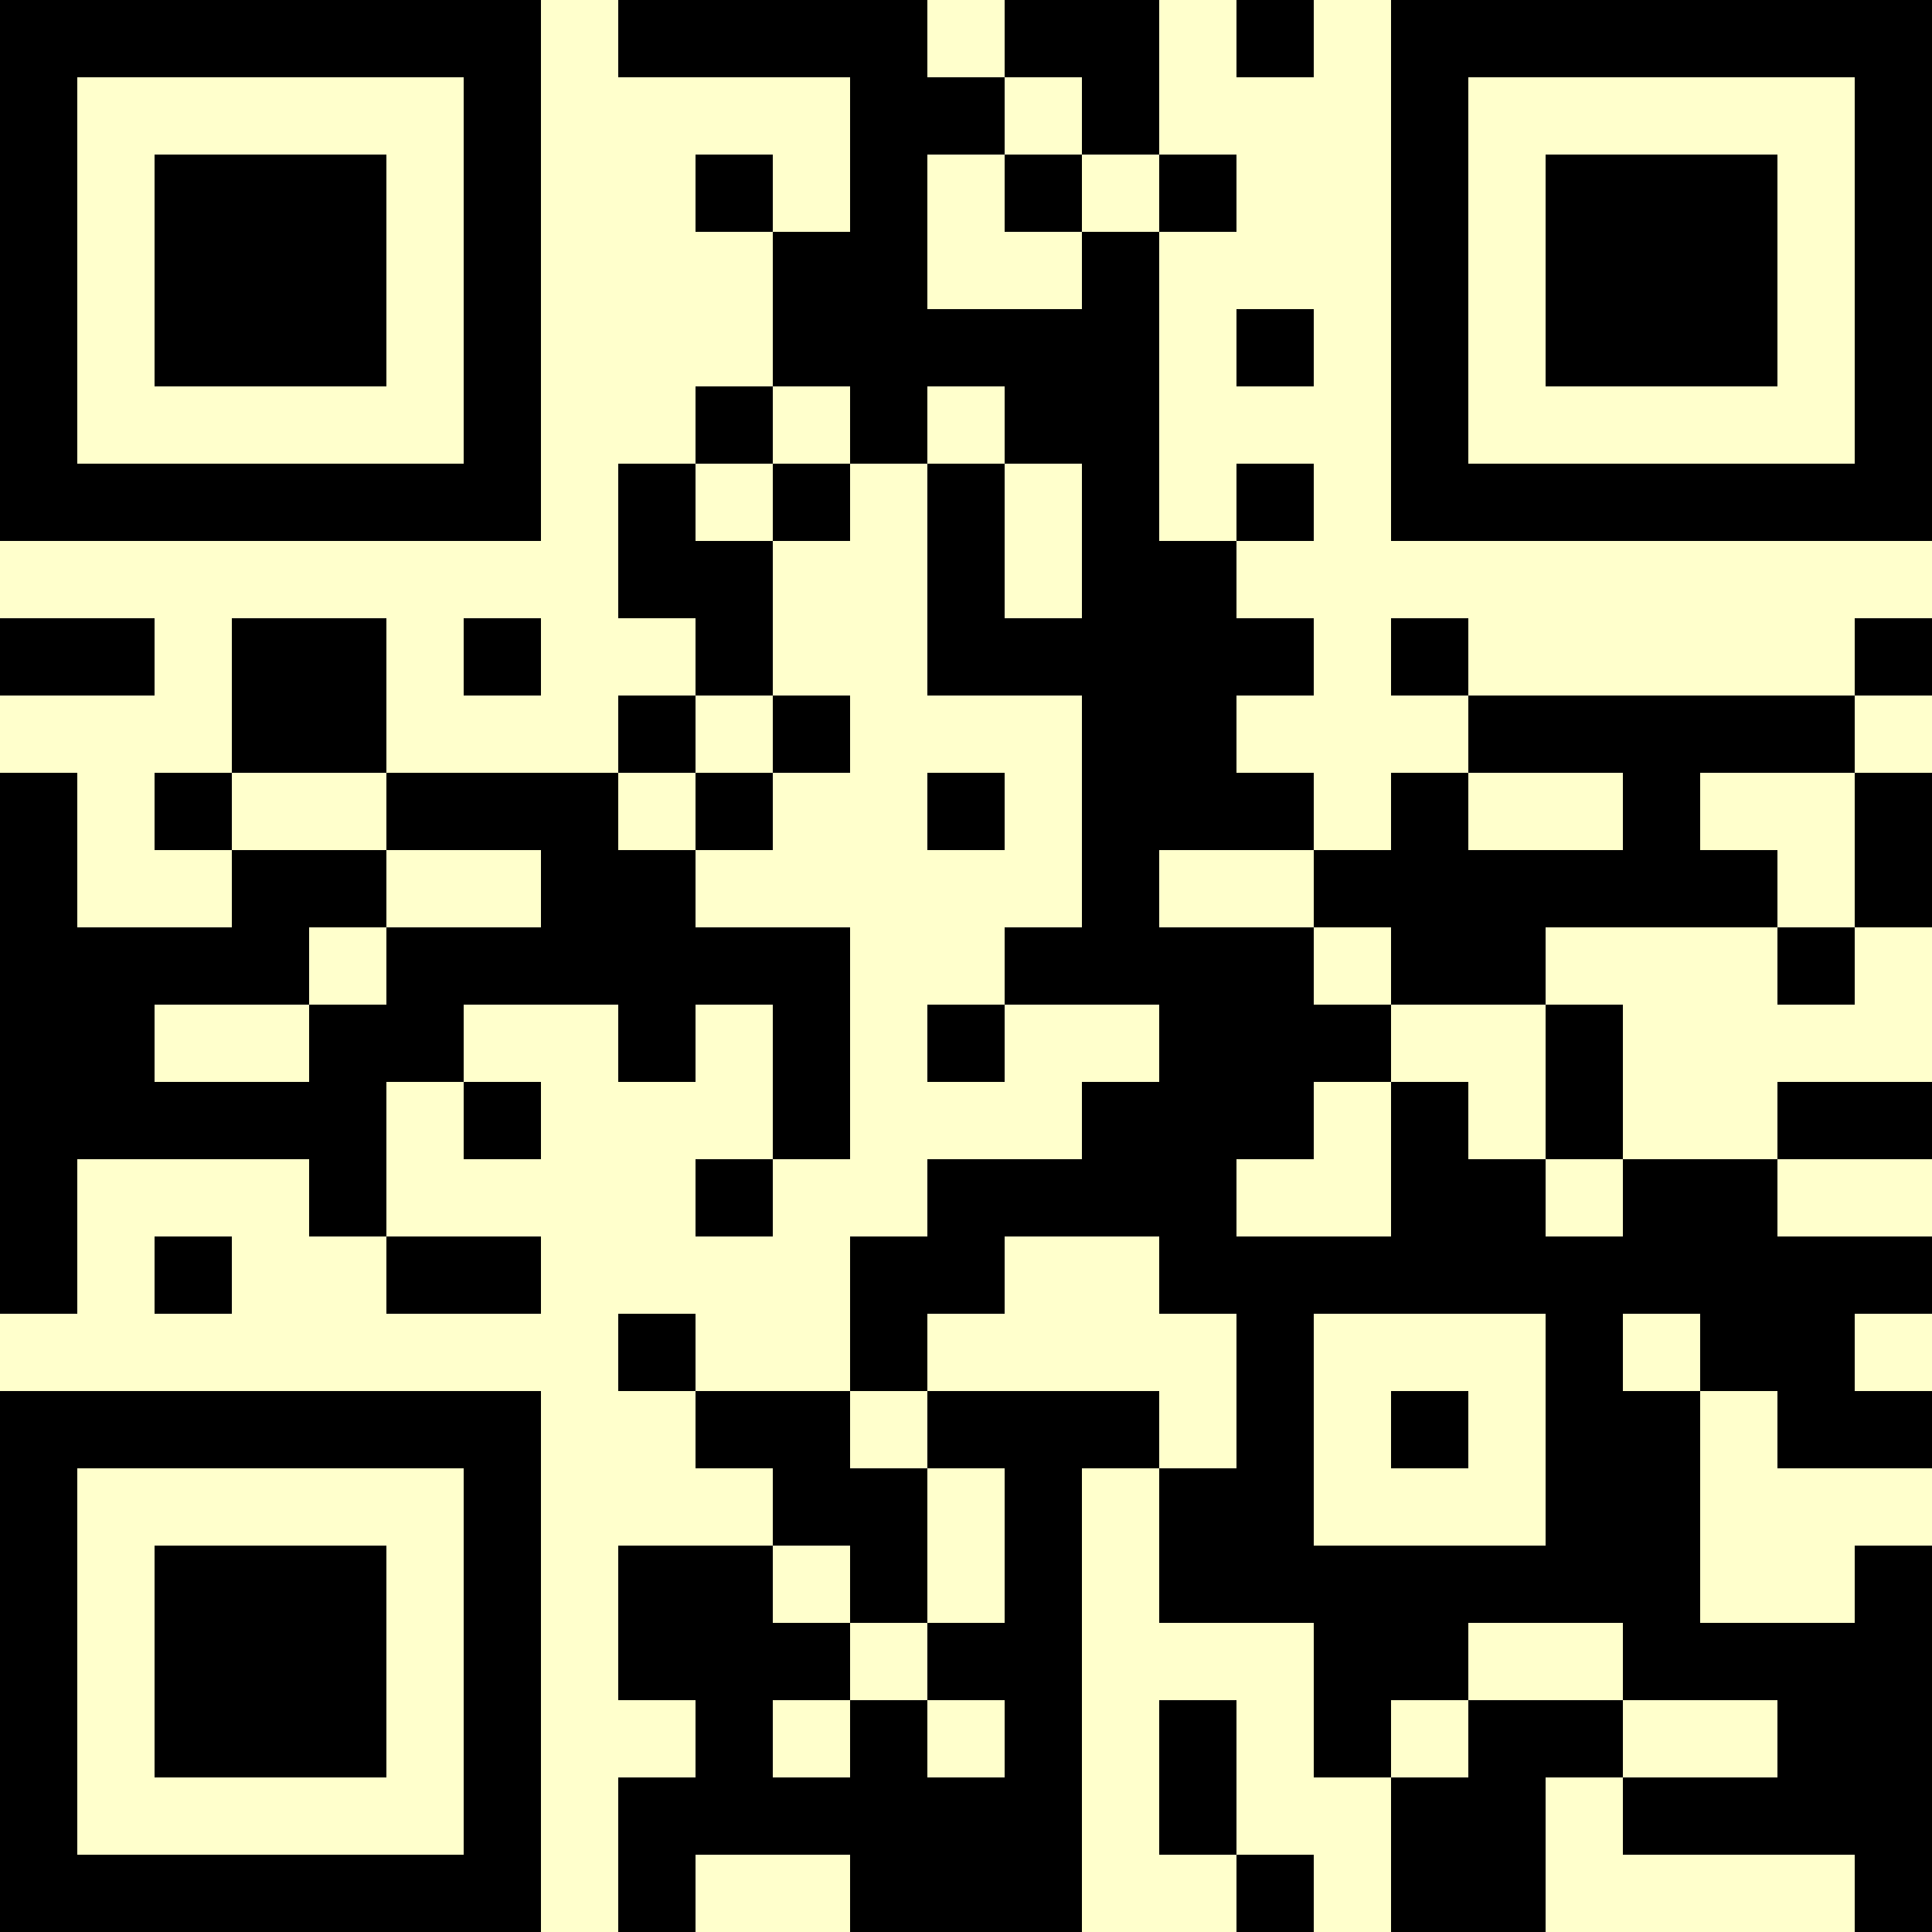 <?xml version="1.0" encoding="UTF-8"?>
<svg xmlns="http://www.w3.org/2000/svg" version="1.1" width="500" height="500" viewBox="0 0 500 500"><rect x="0" y="0" width="500" height="500" fill="#ffffcc"/><g transform="scale(20)"><g transform="translate(0,0)"><path fill-rule="evenodd" d="M8 0L8 1L11 1L11 3L10 3L10 2L9 2L9 3L10 3L10 5L9 5L9 6L8 6L8 8L9 8L9 9L8 9L8 10L5 10L5 8L3 8L3 10L2 10L2 11L3 11L3 12L1 12L1 10L0 10L0 17L1 17L1 15L4 15L4 16L5 16L5 17L7 17L7 16L5 16L5 14L6 14L6 15L7 15L7 14L6 14L6 13L8 13L8 14L9 14L9 13L10 13L10 15L9 15L9 16L10 16L10 15L11 15L11 12L9 12L9 11L10 11L10 10L11 10L11 9L10 9L10 7L11 7L11 6L12 6L12 9L14 9L14 12L13 12L13 13L12 13L12 14L13 14L13 13L15 13L15 14L14 14L14 15L12 15L12 16L11 16L11 18L9 18L9 17L8 17L8 18L9 18L9 19L10 19L10 20L8 20L8 22L9 22L9 23L8 23L8 25L9 25L9 24L11 24L11 25L14 25L14 19L15 19L15 21L17 21L17 23L18 23L18 25L20 25L20 23L21 23L21 24L24 24L24 25L25 25L25 20L24 20L24 21L22 21L22 18L23 18L23 19L25 19L25 18L24 18L24 17L25 17L25 16L23 16L23 15L25 15L25 14L23 14L23 15L21 15L21 13L20 13L20 12L23 12L23 13L24 13L24 12L25 12L25 10L24 10L24 9L25 9L25 8L24 8L24 9L19 9L19 8L18 8L18 9L19 9L19 10L18 10L18 11L17 11L17 10L16 10L16 9L17 9L17 8L16 8L16 7L17 7L17 6L16 6L16 7L15 7L15 3L16 3L16 2L15 2L15 0L13 0L13 1L12 1L12 0ZM16 0L16 1L17 1L17 0ZM13 1L13 2L12 2L12 4L14 4L14 3L15 3L15 2L14 2L14 1ZM13 2L13 3L14 3L14 2ZM16 4L16 5L17 5L17 4ZM10 5L10 6L9 6L9 7L10 7L10 6L11 6L11 5ZM12 5L12 6L13 6L13 8L14 8L14 6L13 6L13 5ZM0 8L0 9L2 9L2 8ZM6 8L6 9L7 9L7 8ZM9 9L9 10L8 10L8 11L9 11L9 10L10 10L10 9ZM3 10L3 11L5 11L5 12L4 12L4 13L2 13L2 14L4 14L4 13L5 13L5 12L7 12L7 11L5 11L5 10ZM12 10L12 11L13 11L13 10ZM19 10L19 11L21 11L21 10ZM22 10L22 11L23 11L23 12L24 12L24 10ZM15 11L15 12L17 12L17 13L18 13L18 14L17 14L17 15L16 15L16 16L18 16L18 14L19 14L19 15L20 15L20 16L21 16L21 15L20 15L20 13L18 13L18 12L17 12L17 11ZM2 16L2 17L3 17L3 16ZM13 16L13 17L12 17L12 18L11 18L11 19L12 19L12 21L11 21L11 20L10 20L10 21L11 21L11 22L10 22L10 23L11 23L11 22L12 22L12 23L13 23L13 22L12 22L12 21L13 21L13 19L12 19L12 18L15 18L15 19L16 19L16 17L15 17L15 16ZM17 17L17 20L20 20L20 17ZM21 17L21 18L22 18L22 17ZM18 18L18 19L19 19L19 18ZM19 21L19 22L18 22L18 23L19 23L19 22L21 22L21 23L23 23L23 22L21 22L21 21ZM15 22L15 24L16 24L16 25L17 25L17 24L16 24L16 22ZM0 0L0 7L7 7L7 0ZM1 1L1 6L6 6L6 1ZM2 2L2 5L5 5L5 2ZM18 0L18 7L25 7L25 0ZM19 1L19 6L24 6L24 1ZM20 2L20 5L23 5L23 2ZM0 18L0 25L7 25L7 18ZM1 19L1 24L6 24L6 19ZM2 20L2 23L5 23L5 20Z" fill="#000000"/></g></g></svg>
